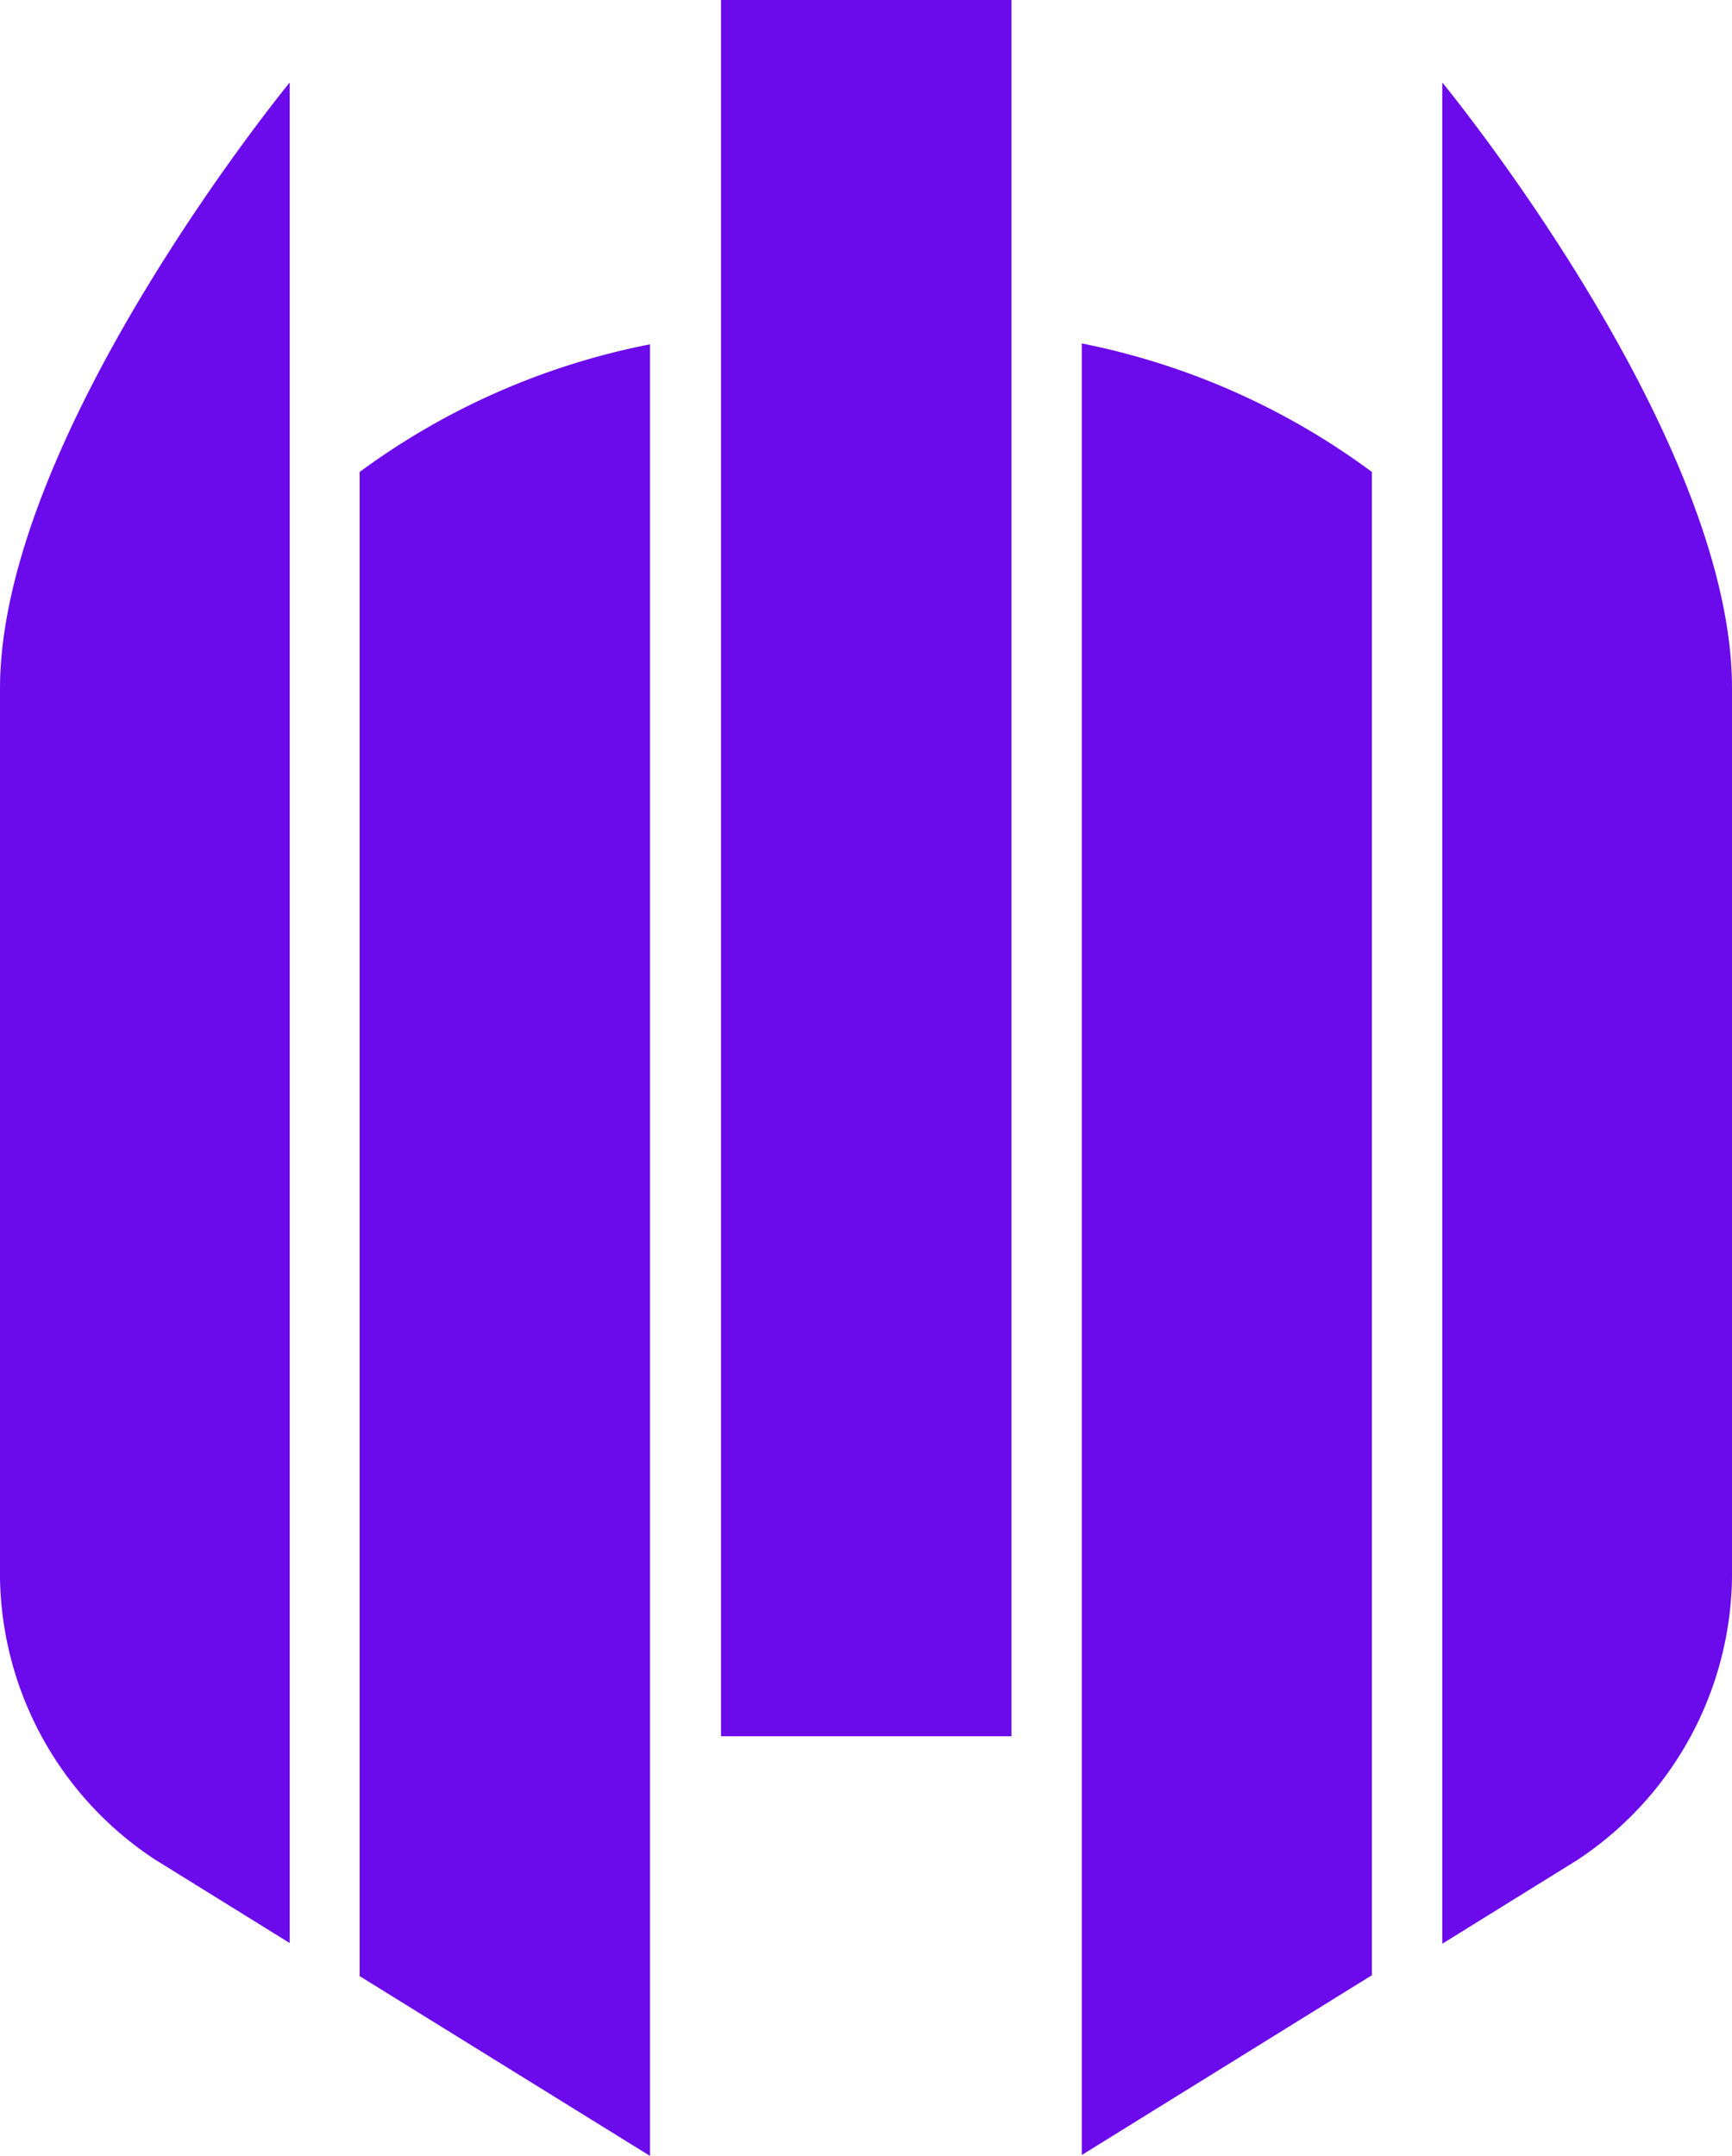 <svg xmlns="http://www.w3.org/2000/svg" viewBox="0 0 77.06 95.92">
  <path fill="#6b0aea" d="M32.08 0H45v77.25H32.08zm16.05 95.88 12.91-8V21a32.21 32.21 0 0 0-12.91-5.72ZM16 87.92l12.92 8v-80.6A32.19 32.19 0 0 0 16 21ZM64.17 3.67v82.81l6-3.72a15.3 15.3 0 0 0 6.89-13V30.65c.03-11.28-12.89-26.98-12.89-26.98ZM0 69.73a15.27 15.27 0 0 0 6.89 13l6 3.72V3.67S0 19.37 0 30.65Z"/>
</svg>